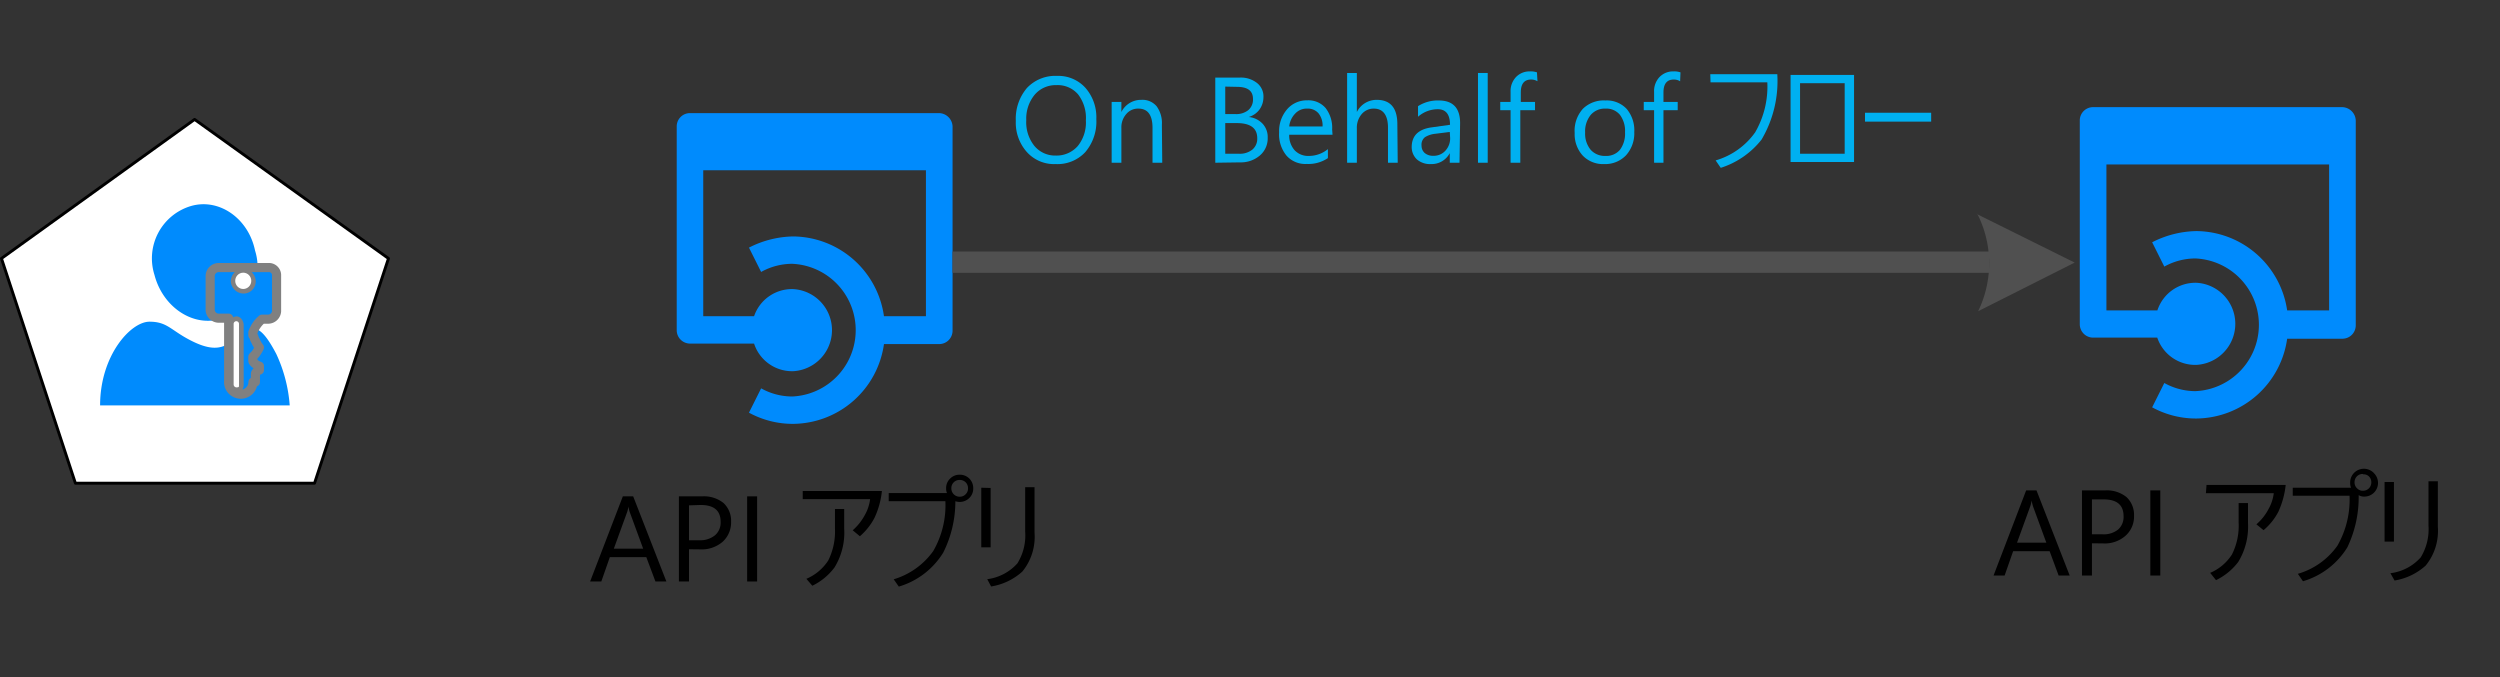 <svg xmlns="http://www.w3.org/2000/svg" viewBox="0 0 205.55 55.68"><rect x="0" y="0" width="205.55" height="55.68" fill="#333333" stroke="none"/><defs><style>.cls-1,.cls-4{fill:#fff;}.cls-1{stroke:#000;stroke-width:0.24px;}.cls-1,.cls-3{stroke-linecap:round;stroke-linejoin:round;}.cls-2,.cls-3{fill:#008bfd;}.cls-3{stroke:gray;stroke-width:0.75px;}.cls-5{fill:#505050;}.cls-6{fill:#00b0f0;}</style></defs><title>OJ104546506</title><g id="shapes"><g id="shape1000-1"><path class="cls-1" d="M16,9.82.12,21.25,6.2,39.73H25.86l6.08-18.48Z"/></g><g id="group1216-3"><g id="group1217-4"><g id="group1218-5"><g id="group1219-6"><g id="shape1220-7"><path class="cls-2" d="M15.7,16.94a4.49,4.49,0,0,0-3,5.66c.66,2.55,3,4.22,5.27,3.67a4.5,4.5,0,0,0,3-5.67C20.42,17.94,18,16.27,15.7,16.94Z"/></g></g><g id="group1221-9"><g id="shape1222-10"><path class="cls-2" d="M20.64,27c-.44,0-.88.78-1.54,1.11s-1.32.89-3.18,0-2.09-1.66-3.63-1.66-4.06,2.77-4.06,6.88H23.82a12.09,12.09,0,0,0-1.1-4.22C21.62,27,21.08,27,20.64,27Z"/></g></g></g></g><g id="group1223-12"><g id="shape1224-13"><path class="cls-3" d="M22.05,22H17.93a.71.71,0,0,0-.65.66v2.85a.72.72,0,0,0,.76.65h.76v5.15a1,1,0,0,0,1,1.1,1,1,0,0,0,1-1H21v-.65c0-.22.33-.33.33-.33v-.33c-.33-.11-.54-.33-.54-.44v-.33l.21-.22a3.55,3.55,0,0,0,.33-.54A2.4,2.4,0,0,1,21,28c-.1-.11-.1-.33-.21-.44v-.22a2.51,2.51,0,0,1,.76-1.1h.54a.7.7,0,0,0,.65-.65v-3A.63.63,0,0,0,22.05,22Zm-2.39,9.53c0,.22,0,.33-.21.33s-.22-.22-.22-.33V26.72c0-.22.11-.33.22-.33s.21.22.21.33ZM20,23.76a.69.69,0,0,1-.65-.65.7.7,0,0,1,.65-.66.71.71,0,0,1,.65.66A.62.62,0,0,1,20,23.76Z"/></g><g id="shape1225-15"><path class="cls-4" d="M19.43,31.85a.24.24,0,0,1-.22-.22v-5a.22.22,0,0,1,.44,0v5.11C19.65,31.85,19.54,31.85,19.43,31.85Z"/></g><g id="shape1226-17"><ellipse class="cls-4" cx="20" cy="23.09" rx="0.66" ry="0.67"/></g></g></g><g id="shape1229-25"><path class="cls-2" d="M77.23,9.3H56.73a1.09,1.09,0,0,0-1.09,1.1V27.14a1.1,1.1,0,0,0,1.09,1.11H62a3.29,3.29,0,0,0,3.21,2.27,3.38,3.38,0,0,0,0-6.75A3.29,3.29,0,0,0,62,26H57.82v-12H76.13V26H72.68a7.61,7.61,0,0,0-7.46-6.56,8.25,8.25,0,0,0-3.64.92l1,2a5.27,5.27,0,0,1,2.55-.67,5.46,5.46,0,0,1,0,10.91,5.27,5.27,0,0,1-2.55-.67l-1,2a7.51,7.51,0,0,0,3.64.92,7.61,7.61,0,0,0,7.46-6.56h4.55a1.1,1.1,0,0,0,1.09-1.11V10.4A1.14,1.14,0,0,0,77.23,9.3Z"/></g><g id="shape1227-19"><path class="cls-2" d="M192.6,8.81H172.1A1.09,1.09,0,0,0,171,9.91V26.65a1.1,1.1,0,0,0,1.09,1.11h5.28A3.29,3.29,0,0,0,180.59,30a3.38,3.38,0,0,0,0-6.75,3.29,3.29,0,0,0-3.21,2.27h-4.19v-12H191.5v12h-3.45A7.61,7.61,0,0,0,180.59,19a8.25,8.25,0,0,0-3.64.92l1,2a5.27,5.27,0,0,1,2.55-.67,5.46,5.46,0,0,1,0,10.91,5.27,5.27,0,0,1-2.55-.67l-1,2a7.51,7.51,0,0,0,3.64.92,7.61,7.61,0,0,0,7.46-6.56h4.55a1.1,1.1,0,0,0,1.09-1.11V9.91A1.14,1.14,0,0,0,192.6,8.81Z"/></g><g id="shape1230-28"><g id="lend5"><path class="cls-5" d="M162.52,17.59l8.06,4-7.94,4a9,9,0,0,0-.06-8"/></g></g></g><g id="text"><path d="M170.17,47.32h-.91l-.74-2h-3l-.7,2h-.91l2.68-7h.85Zm-1.92-2.7-1.1-3a4.26,4.26,0,0,1-.11-.47h0a2.53,2.53,0,0,1-.11.47l-1.09,3Z"/><path d="M172,44.67v2.65h-.82v-7h1.92a2.56,2.56,0,0,1,1.74.55,2,2,0,0,1,.62,1.54,2.1,2.1,0,0,1-.69,1.63,2.57,2.57,0,0,1-1.85.64Zm0-3.61v2.87h.86a1.89,1.89,0,0,0,1.29-.39,1.38,1.38,0,0,0,.45-1.1c0-.92-.55-1.38-1.64-1.38Z"/><path d="M177.62,47.32h-.82v-7h.82Z"/><path d="M181.42,39.87h6.51a7.1,7.1,0,0,1-.61,2.22,5,5,0,0,1-1.21,1.5l-.59-.48a4.21,4.21,0,0,0,1-1.26,3.49,3.49,0,0,0,.43-1.3h-5.58Zm.3,7.23a3.93,3.93,0,0,0,1.79-1.51,5.27,5.27,0,0,0,.55-2.64V41.36h.77V43a5.57,5.57,0,0,1-.8,3.2,5.06,5.06,0,0,1-1.83,1.5Z"/><path d="M193.93,40.71A9.56,9.56,0,0,1,193,45a6.39,6.39,0,0,1-3.65,2.79l-.42-.61a6.05,6.05,0,0,0,3.25-2.31,7.62,7.62,0,0,0,1-4.11h-4.67v-.66h4.79a1,1,0,0,1-.07-.4,1.13,1.13,0,0,1,2-.75,1.12,1.12,0,0,1,.29.75,1.12,1.12,0,0,1-1.12,1.13A.84.84,0,0,1,193.93,40.71Zm.35-1.74a.67.67,0,0,0-.52.22.69.69,0,0,0-.17.46.67.67,0,0,0,.23.52.63.63,0,0,0,.46.18.68.68,0,0,0,.52-.23.7.7,0,0,0,.17-.47.66.66,0,0,0-.23-.51A.63.63,0,0,0,194.28,39Z"/><path d="M196.83,39.63v4.9h-.77v-4.9Zm-.29,7.5a4,4,0,0,0,2.49-1.3,4.43,4.43,0,0,0,.64-2.62V39.57h.77v3.75a4.51,4.51,0,0,1-1,3.18,5,5,0,0,1-2.56,1.23Z"/><path d="M54.79,47.81h-.9l-.75-2h-3l-.7,2h-.92l2.69-7h.85Zm-1.91-2.7-1.1-3a2.53,2.53,0,0,1-.11-.47h0a2.53,2.53,0,0,1-.11.47l-1.09,3Z"/><path d="M56.65,45.16v2.65h-.83v-7h1.93a2.56,2.56,0,0,1,1.74.55,2,2,0,0,1,.62,1.54,2.14,2.14,0,0,1-.69,1.64,2.63,2.63,0,0,1-1.85.63Zm0-3.61v2.87h.85A1.92,1.92,0,0,0,58.8,44a1.37,1.37,0,0,0,.45-1.1c0-.92-.55-1.38-1.64-1.38Z"/><path d="M62.25,47.81h-.82v-7h.82Z"/><path d="M66,40.37h6.51a6.85,6.85,0,0,1-.61,2.21,5.13,5.13,0,0,1-1.2,1.51l-.59-.49a4.53,4.53,0,0,0,1-1.26,3.49,3.49,0,0,0,.43-1.3H66Zm.3,7.22a4,4,0,0,0,1.8-1.51,5.35,5.35,0,0,0,.55-2.64V41.85h.76v1.61a5.47,5.47,0,0,1-.8,3.2,5,5,0,0,1-1.82,1.5Z"/><path d="M78.55,41.21a9.39,9.39,0,0,1-1,4.23,6.42,6.42,0,0,1-3.65,2.79l-.42-.6a6.15,6.15,0,0,0,3.25-2.32,7.52,7.52,0,0,0,1-4.1H73.07v-.67h4.79a.94.94,0,0,1-.07-.39,1.07,1.07,0,0,1,.36-.83,1.08,1.08,0,0,1,.76-.29,1.1,1.1,0,0,1,.83.36,1.12,1.12,0,0,1,.28.76,1.08,1.08,0,0,1-.36.83,1.12,1.12,0,0,1-.75.29A1.09,1.09,0,0,1,78.55,41.21Zm.36-1.75a.67.67,0,0,0-.69.69.68.68,0,0,0,.69.69.66.66,0,0,0,.51-.23.64.64,0,0,0,.17-.46.67.67,0,0,0-.22-.52A.69.69,0,0,0,78.91,39.46Z"/><path d="M81.45,40.12V45h-.77v-4.9Zm-.28,7.5a4,4,0,0,0,2.48-1.3,4.35,4.35,0,0,0,.64-2.61V40.06h.77v3.75a4.51,4.51,0,0,1-1,3.18,5,5,0,0,1-2.57,1.23Z"/><path class="cls-6" d="M86.8,13.49a3,3,0,0,1-2.38-1,3.61,3.61,0,0,1-.9-2.55,3.9,3.9,0,0,1,.91-2.7,3.2,3.2,0,0,1,2.49-1,3,3,0,0,1,2.34,1,3.67,3.67,0,0,1,.88,2.56,3.86,3.86,0,0,1-.91,2.71A3.12,3.12,0,0,1,86.8,13.49ZM86.86,7a2.26,2.26,0,0,0-1.79.79,3.08,3.08,0,0,0-.69,2.09A3.1,3.1,0,0,0,85.05,12a2.21,2.21,0,0,0,1.75.79A2.31,2.31,0,0,0,88.62,12a3.07,3.07,0,0,0,.66-2.1,3.18,3.18,0,0,0-.64-2.14A2.2,2.2,0,0,0,86.86,7Z"/><path class="cls-6" d="M95.56,13.38h-.8V10.52c0-1.06-.39-1.59-1.16-1.59a1.25,1.25,0,0,0-1,.45,1.64,1.64,0,0,0-.4,1.14v2.86h-.8v-5h.8v.83h0a1.8,1.8,0,0,1,1.64-1,1.52,1.52,0,0,1,1.26.53,2.34,2.34,0,0,1,.43,1.53Z"/><path class="cls-6" d="M99.92,13.38v-7h2a2.14,2.14,0,0,1,1.44.45A1.4,1.4,0,0,1,103.88,8a1.74,1.74,0,0,1-.32,1,1.7,1.7,0,0,1-.89.62v0a1.8,1.8,0,0,1,1.13.54,1.61,1.61,0,0,1,.43,1.17,1.84,1.84,0,0,1-.65,1.46,2.4,2.4,0,0,1-1.62.56Zm.82-6.26V9.38h.84a1.58,1.58,0,0,0,1.06-.33,1.13,1.13,0,0,0,.38-.91c0-.68-.44-1-1.34-1Zm0,3v2.52h1.11a1.65,1.65,0,0,0,1.12-.34,1.16,1.16,0,0,0,.4-.94c0-.82-.56-1.24-1.69-1.24Z"/><path class="cls-6" d="M109.56,11.08H106a1.82,1.82,0,0,0,.45,1.28,1.53,1.53,0,0,0,1.18.46,2.46,2.46,0,0,0,1.55-.56V13a2.89,2.89,0,0,1-1.74.48,2.07,2.07,0,0,1-1.66-.68,2.75,2.75,0,0,1-.61-1.92,2.75,2.75,0,0,1,.66-1.9,2.12,2.12,0,0,1,1.64-.73,1.87,1.87,0,0,1,1.52.63,2.66,2.66,0,0,1,.54,1.77Zm-.82-.68a1.59,1.59,0,0,0-.33-1.08,1.14,1.14,0,0,0-.92-.39,1.28,1.28,0,0,0-1,.41A1.78,1.78,0,0,0,106,10.4Z"/><path class="cls-6" d="M114.92,13.38h-.8V10.49c0-1-.39-1.56-1.16-1.56a1.28,1.28,0,0,0-1,.45,1.72,1.72,0,0,0-.4,1.16v2.84h-.8V6h.8V9.21h0a1.81,1.81,0,0,1,1.64-1c1.13,0,1.69.68,1.69,2Z"/><path class="cls-6" d="M120,13.38h-.8v-.79h0a1.68,1.68,0,0,1-1.54.9,1.65,1.65,0,0,1-1.17-.39,1.39,1.39,0,0,1-.42-1c0-.94.55-1.48,1.65-1.63l1.5-.21c0-.85-.34-1.28-1-1.28a2.46,2.46,0,0,0-1.63.62V8.73a3,3,0,0,1,1.7-.47c1.17,0,1.76.62,1.76,1.86Zm-.8-2.53L118,11a2,2,0,0,0-.84.28.78.78,0,0,0-.28.7.79.79,0,0,0,.26.6,1.05,1.05,0,0,0,.7.23,1.29,1.29,0,0,0,1-.42,1.49,1.49,0,0,0,.39-1.06Z"/><path class="cls-6" d="M122.32,13.38h-.8V6h.8Z"/><path class="cls-6" d="M126.41,6.68a1,1,0,0,0-.53-.14c-.56,0-.84.36-.84,1.06v.78h1.17v.68H125v4.32h-.8V9.06h-.85V8.38h.85V7.56a1.67,1.67,0,0,1,.46-1.24,1.54,1.54,0,0,1,1.13-.45,1.56,1.56,0,0,1,.58.08Z"/><path class="cls-6" d="M131.9,13.49a2.31,2.31,0,0,1-1.77-.7,2.6,2.6,0,0,1-.66-1.86,2.68,2.68,0,0,1,.69-2A2.45,2.45,0,0,1,132,8.26a2.24,2.24,0,0,1,1.74.69,2.72,2.72,0,0,1,.63,1.91,2.69,2.69,0,0,1-.68,1.91A2.36,2.36,0,0,1,131.9,13.49ZM132,8.93a1.52,1.52,0,0,0-1.22.53,2.14,2.14,0,0,0-.45,1.44,2.08,2.08,0,0,0,.45,1.41,1.55,1.55,0,0,0,1.22.51,1.47,1.47,0,0,0,1.19-.5,2.21,2.21,0,0,0,.42-1.44,2.21,2.21,0,0,0-.42-1.44A1.45,1.45,0,0,0,132,8.93Z"/><path class="cls-6" d="M138.14,6.68a1,1,0,0,0-.53-.14c-.56,0-.84.36-.84,1.06v.78h1.17v.68h-1.17v4.32H136V9.06h-.85V8.38H136V7.56a1.67,1.67,0,0,1,.46-1.24,1.54,1.54,0,0,1,1.13-.45,1.56,1.56,0,0,1,.58.08Z"/><path class="cls-6" d="M140.62,6.1h5.51a9.48,9.48,0,0,1-1.29,5.37,6.94,6.94,0,0,1-3.36,2.33l-.42-.61a6.05,6.05,0,0,0,3.25-2.31,7.53,7.53,0,0,0,1-4.11h-4.67Z"/><path class="cls-6" d="M147.22,13.32V6.16h5.22v7.16Zm4.45-.68V6.84H148v5.8Z"/><path class="cls-6" d="M153.34,9.27h5.44V10h-5.44Z"/><rect class="cls-5" x="78.32" y="20.68" width="85.23" height="1.75"/></g></svg>